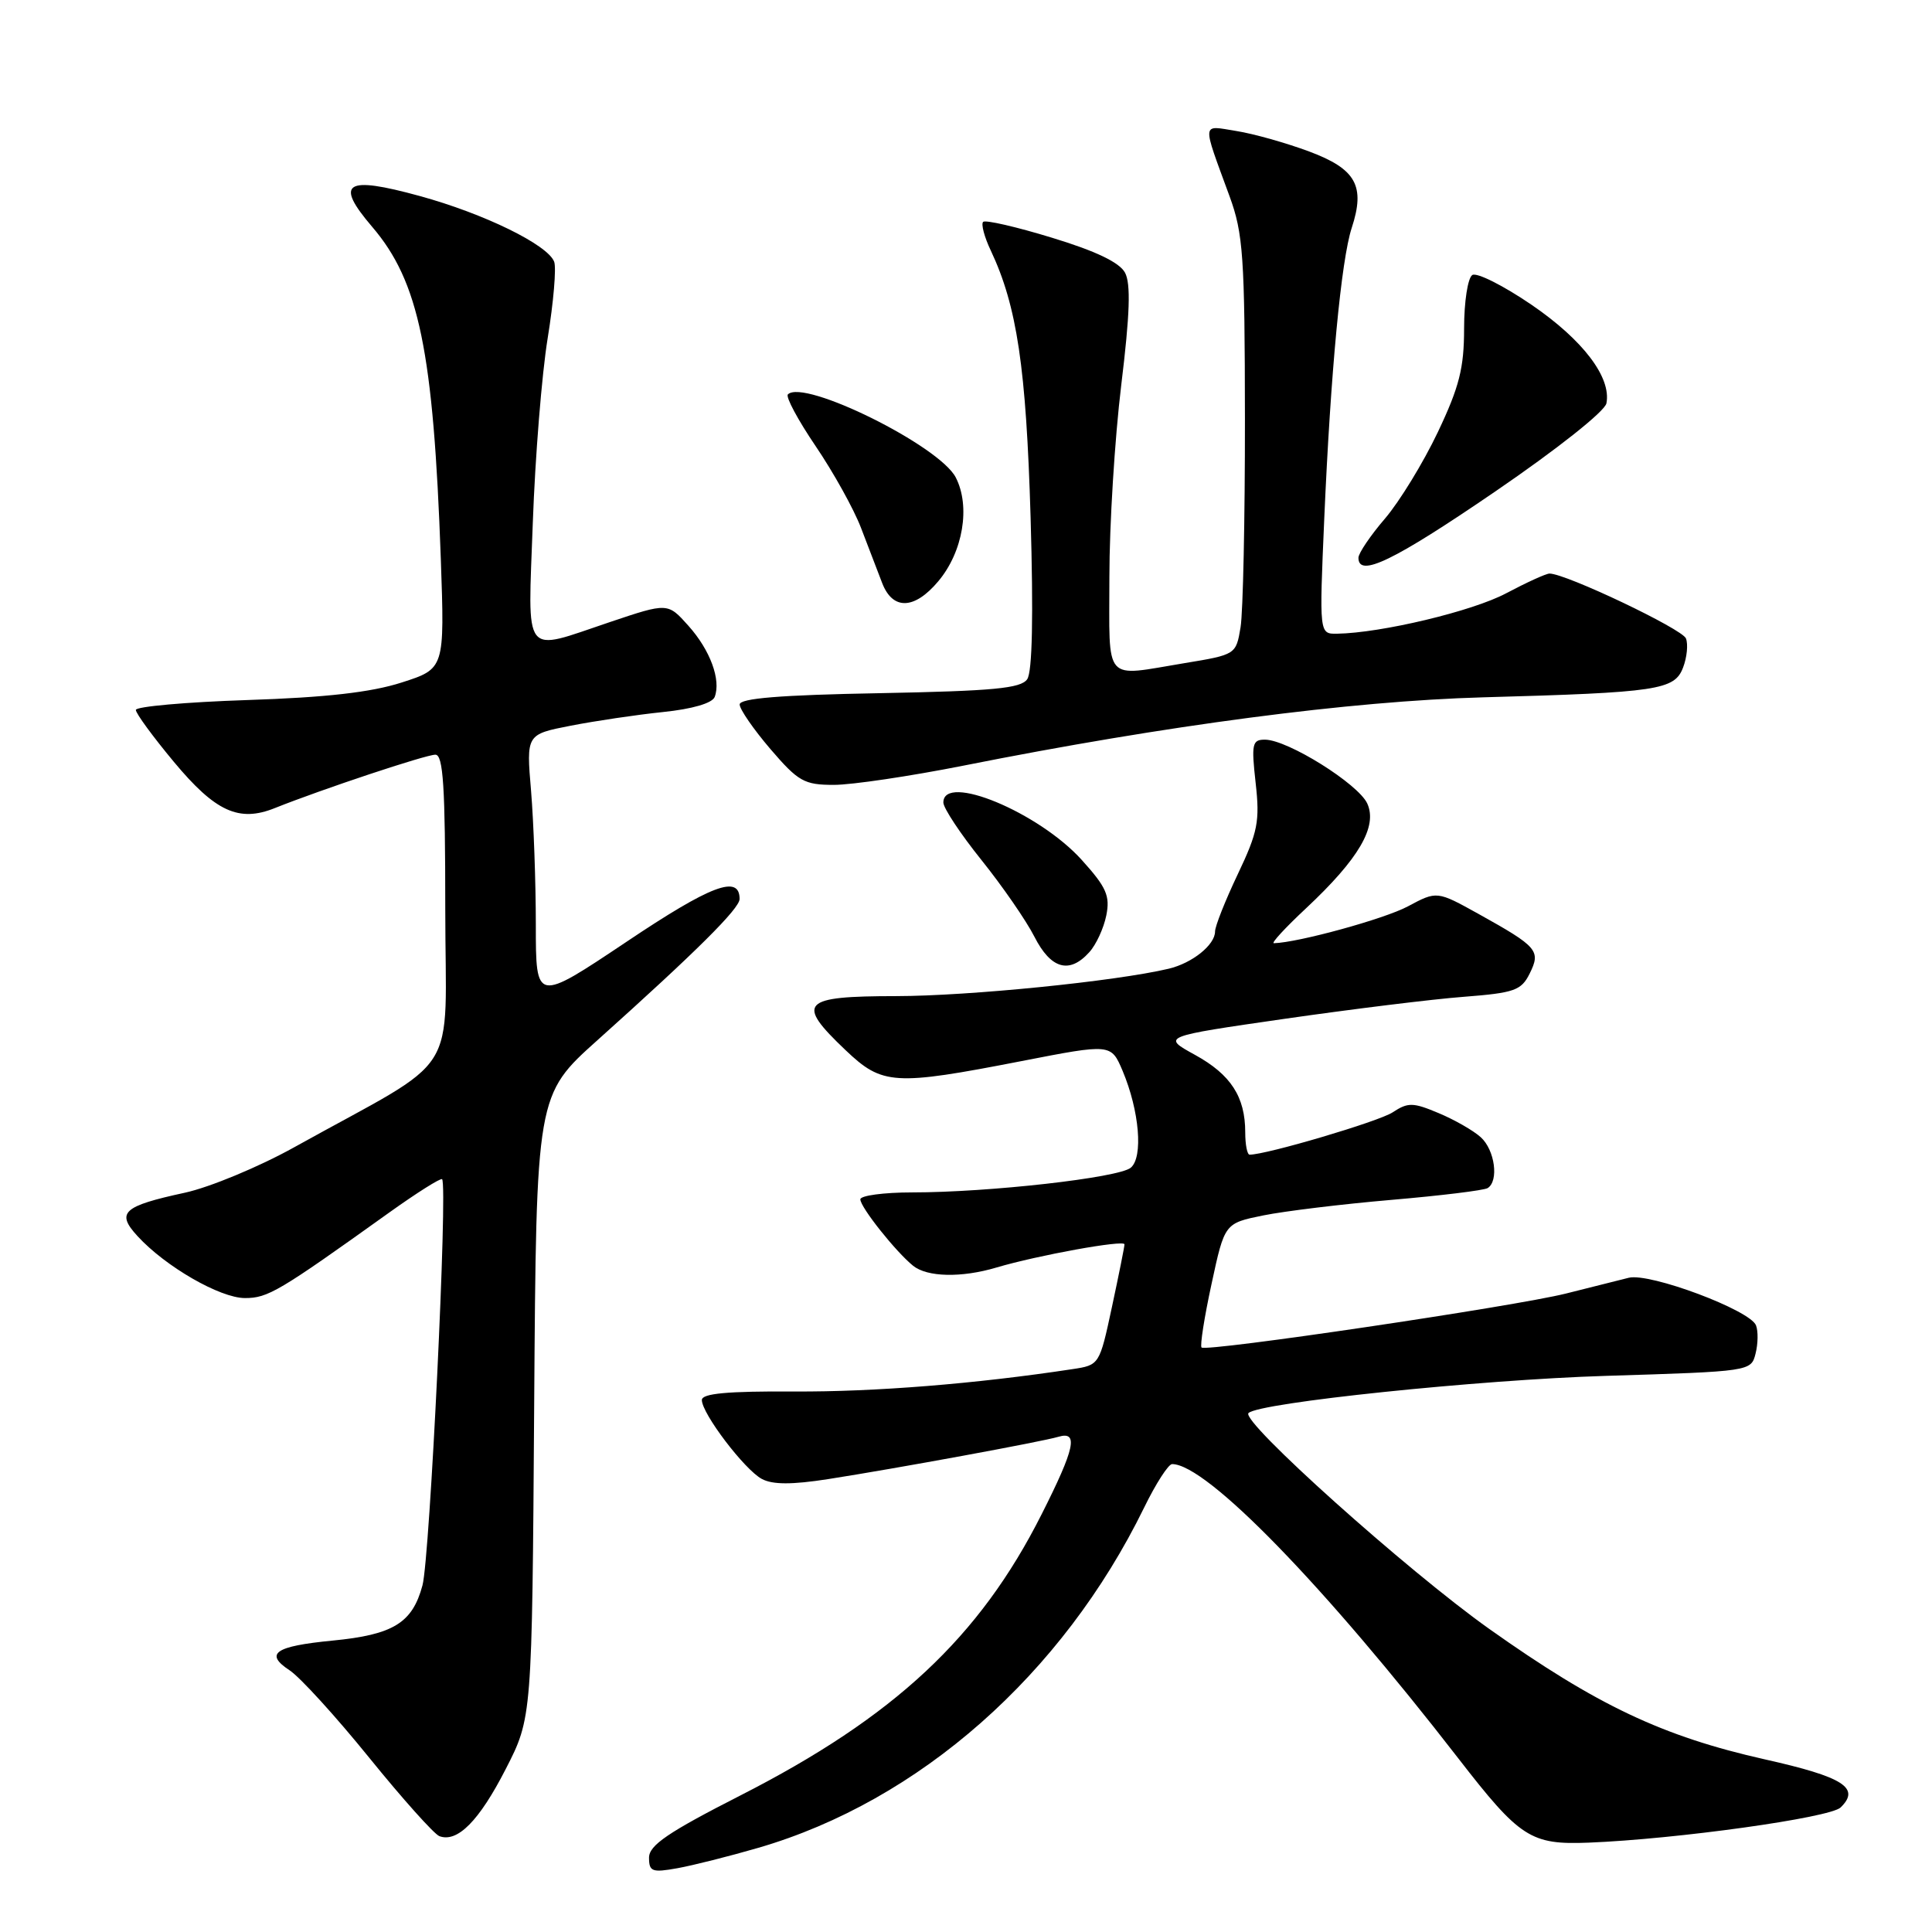 <?xml version="1.0" encoding="UTF-8" standalone="no"?>
<!DOCTYPE svg PUBLIC "-//W3C//DTD SVG 1.1//EN" "http://www.w3.org/Graphics/SVG/1.1/DTD/svg11.dtd" >
<svg xmlns="http://www.w3.org/2000/svg" xmlns:xlink="http://www.w3.org/1999/xlink" version="1.1" viewBox="0 0 256 256">
 <g >
 <path fill="currentColor"
d=" M 100.50 244.84 C 121.80 238.64 140.79 221.89 151.61 199.75 C 153.15 196.59 154.82 194.00 155.31 194.00 C 159.86 194.00 175.47 210.05 193.24 233.00 C 201.41 243.55 202.83 244.46 210.50 244.16 C 222.15 243.70 242.49 240.86 243.89 239.50 C 246.55 236.91 244.28 235.46 233.87 233.13 C 220.30 230.08 211.62 225.97 197.32 215.83 C 186.45 208.11 164.36 188.31 165.43 187.24 C 166.80 185.86 196.04 182.82 212.77 182.31 C 231.96 181.72 232.03 181.71 232.62 179.36 C 232.95 178.07 232.98 176.38 232.68 175.62 C 231.91 173.60 218.61 168.62 215.82 169.31 C 214.54 169.63 210.80 170.57 207.50 171.40 C 200.62 173.12 159.83 179.16 159.21 178.55 C 158.99 178.32 159.58 174.52 160.54 170.11 C 162.27 162.09 162.27 162.09 167.39 161.05 C 170.20 160.48 177.84 159.55 184.37 158.99 C 190.90 158.43 196.63 157.73 197.12 157.43 C 198.63 156.49 198.08 152.38 196.21 150.69 C 195.23 149.80 192.71 148.36 190.62 147.49 C 187.22 146.06 186.57 146.05 184.52 147.40 C 182.66 148.61 167.83 153.00 165.58 153.00 C 165.26 153.00 165.00 151.67 165.00 150.05 C 165.00 145.33 163.09 142.39 158.35 139.78 C 153.93 137.35 153.93 137.35 170.21 135.00 C 179.17 133.71 189.86 132.39 193.98 132.08 C 200.67 131.56 201.58 131.24 202.69 129.00 C 204.19 125.98 203.75 125.46 195.95 121.12 C 190.40 118.04 190.40 118.04 186.55 120.10 C 183.45 121.76 172.02 124.90 168.79 124.98 C 168.40 124.99 170.32 122.91 173.05 120.36 C 180.05 113.81 182.56 109.52 181.17 106.47 C 179.98 103.87 170.63 98.02 167.62 98.01 C 165.92 98.00 165.80 98.56 166.38 103.75 C 166.95 108.82 166.67 110.25 164.01 115.84 C 162.35 119.33 161.00 122.74 161.00 123.43 C 161.00 125.20 157.98 127.62 154.86 128.36 C 147.82 130.03 128.36 131.98 118.75 131.99 C 106.17 132.00 105.39 132.83 112.04 139.15 C 116.92 143.79 118.44 143.89 135.36 140.60 C 147.22 138.29 147.22 138.29 148.75 141.89 C 150.98 147.19 151.50 153.34 149.83 154.73 C 148.23 156.06 131.03 158.00 120.89 158.00 C 117.10 158.00 114.00 158.42 114.00 158.92 C 114.00 159.96 118.68 165.85 120.99 167.72 C 122.86 169.23 127.40 169.33 132.01 167.96 C 137.50 166.33 149.00 164.25 149.00 164.88 C 149.00 165.20 148.25 168.92 147.34 173.17 C 145.69 180.86 145.68 180.88 142.09 181.42 C 129.27 183.37 115.85 184.44 105.25 184.38 C 96.38 184.33 93.00 184.64 93.00 185.51 C 93.00 187.30 98.65 194.74 100.95 195.97 C 102.37 196.73 104.92 196.74 109.73 195.99 C 118.70 194.59 138.05 191.04 140.25 190.38 C 142.93 189.59 142.43 191.92 138.03 200.63 C 129.81 216.96 118.50 227.51 98.10 237.91 C 88.51 242.80 86.00 244.51 86.00 246.15 C 86.00 248.00 86.41 248.15 89.75 247.55 C 91.81 247.18 96.65 245.96 100.50 244.84 Z  M 67.00 234.43 C 70.50 227.61 70.50 227.61 70.78 186.35 C 71.06 145.09 71.06 145.09 79.20 137.80 C 92.27 126.08 98.00 120.39 98.00 119.12 C 98.00 115.85 94.20 117.29 82.99 124.81 C 71.00 132.83 71.00 132.83 71.00 122.57 C 71.00 116.92 70.71 108.93 70.37 104.81 C 69.73 97.31 69.73 97.31 75.62 96.16 C 78.85 95.53 84.35 94.71 87.84 94.35 C 91.73 93.95 94.38 93.18 94.70 92.35 C 95.56 90.09 94.11 86.15 91.22 82.92 C 88.48 79.85 88.48 79.85 80.81 82.43 C 69.10 86.36 69.95 87.46 70.60 69.25 C 70.91 60.59 71.79 49.59 72.57 44.81 C 73.35 40.02 73.73 35.47 73.43 34.68 C 72.57 32.43 64.15 28.31 55.61 25.97 C 45.74 23.26 44.30 24.19 49.31 30.05 C 55.53 37.31 57.43 46.53 58.41 74.06 C 58.92 88.61 58.92 88.61 53.21 90.44 C 49.17 91.74 43.18 92.42 32.75 92.76 C 24.64 93.03 18.00 93.62 18.00 94.07 C 18.00 94.53 20.26 97.61 23.03 100.94 C 28.54 107.56 31.66 108.99 36.43 107.07 C 42.66 104.58 56.42 100.00 57.69 100.00 C 58.73 100.00 59.00 104.23 59.00 120.43 C 59.00 143.44 61.48 139.52 39.00 152.01 C 34.33 154.61 27.80 157.32 24.50 158.04 C 16.28 159.82 15.35 160.67 18.22 163.79 C 21.92 167.83 29.16 172.00 32.46 172.00 C 35.50 172.00 36.92 171.16 51.53 160.70 C 55.22 158.06 58.39 156.06 58.58 156.25 C 59.35 157.02 56.96 206.42 55.98 210.07 C 54.64 215.06 52.11 216.61 44.04 217.39 C 36.42 218.13 35.00 219.11 38.38 221.33 C 39.75 222.23 44.49 227.43 48.91 232.89 C 53.33 238.35 57.52 243.03 58.22 243.30 C 60.61 244.19 63.49 241.28 67.00 234.43 Z  M 144.33 126.18 C 145.24 125.19 146.25 122.99 146.59 121.30 C 147.11 118.71 146.61 117.57 143.35 113.96 C 137.65 107.63 125.00 102.38 125.00 106.34 C 125.00 107.07 127.27 110.50 130.04 113.95 C 132.81 117.40 135.97 121.97 137.06 124.11 C 139.24 128.40 141.70 129.10 144.33 126.18 Z  M 127.67 101.45 C 154.53 96.10 178.97 92.89 196.50 92.40 C 219.73 91.76 221.89 91.43 223.02 88.44 C 223.53 87.11 223.70 85.38 223.40 84.60 C 222.92 83.34 207.48 76.00 205.32 76.00 C 204.86 76.00 202.28 77.18 199.58 78.61 C 195.12 80.99 183.01 83.88 177.15 83.97 C 174.81 84.00 174.81 84.00 175.47 68.75 C 176.31 49.36 177.72 34.42 179.11 30.20 C 180.93 24.64 179.69 22.40 173.49 20.08 C 170.46 18.95 166.11 17.72 163.83 17.36 C 159.16 16.61 159.23 15.92 162.92 26.00 C 164.73 30.94 164.94 33.96 164.96 55.50 C 164.97 68.70 164.71 81.13 164.38 83.12 C 163.78 86.73 163.75 86.75 156.95 87.87 C 146.09 89.66 147.00 90.71 147.00 76.46 C 147.00 69.56 147.71 58.12 148.57 51.03 C 149.72 41.62 149.85 37.59 149.07 36.13 C 148.34 34.77 145.18 33.26 139.39 31.50 C 134.66 30.05 130.56 29.11 130.27 29.40 C 129.98 29.69 130.43 31.41 131.29 33.21 C 134.76 40.58 135.97 48.71 136.56 68.58 C 136.94 81.62 136.79 89.02 136.11 90.00 C 135.27 91.22 131.61 91.56 116.54 91.85 C 103.39 92.09 98.00 92.53 98.01 93.35 C 98.01 93.98 99.85 96.64 102.08 99.25 C 105.78 103.56 106.56 104.00 110.50 104.00 C 112.88 104.00 120.61 102.85 127.67 101.45 Z  M 124.32 77.03 C 127.61 73.13 128.62 67.10 126.64 63.26 C 124.46 59.05 106.50 50.16 104.40 52.26 C 104.08 52.58 105.74 55.67 108.08 59.12 C 110.42 62.57 113.13 67.44 114.09 69.95 C 115.05 72.45 116.31 75.74 116.89 77.25 C 118.29 80.88 121.16 80.79 124.32 77.03 Z  M 198.09 65.15 C 206.34 59.51 212.66 54.50 212.86 53.44 C 213.53 50.01 209.75 45.04 202.93 40.38 C 199.22 37.85 195.69 36.07 195.09 36.44 C 194.49 36.82 194.00 39.98 194.00 43.52 C 194.00 48.76 193.37 51.26 190.52 57.26 C 188.60 61.30 185.45 66.45 183.52 68.71 C 181.58 70.97 180.00 73.31 180.00 73.91 C 180.00 76.58 184.66 74.33 198.09 65.15 Z "/>
</g>
</svg>